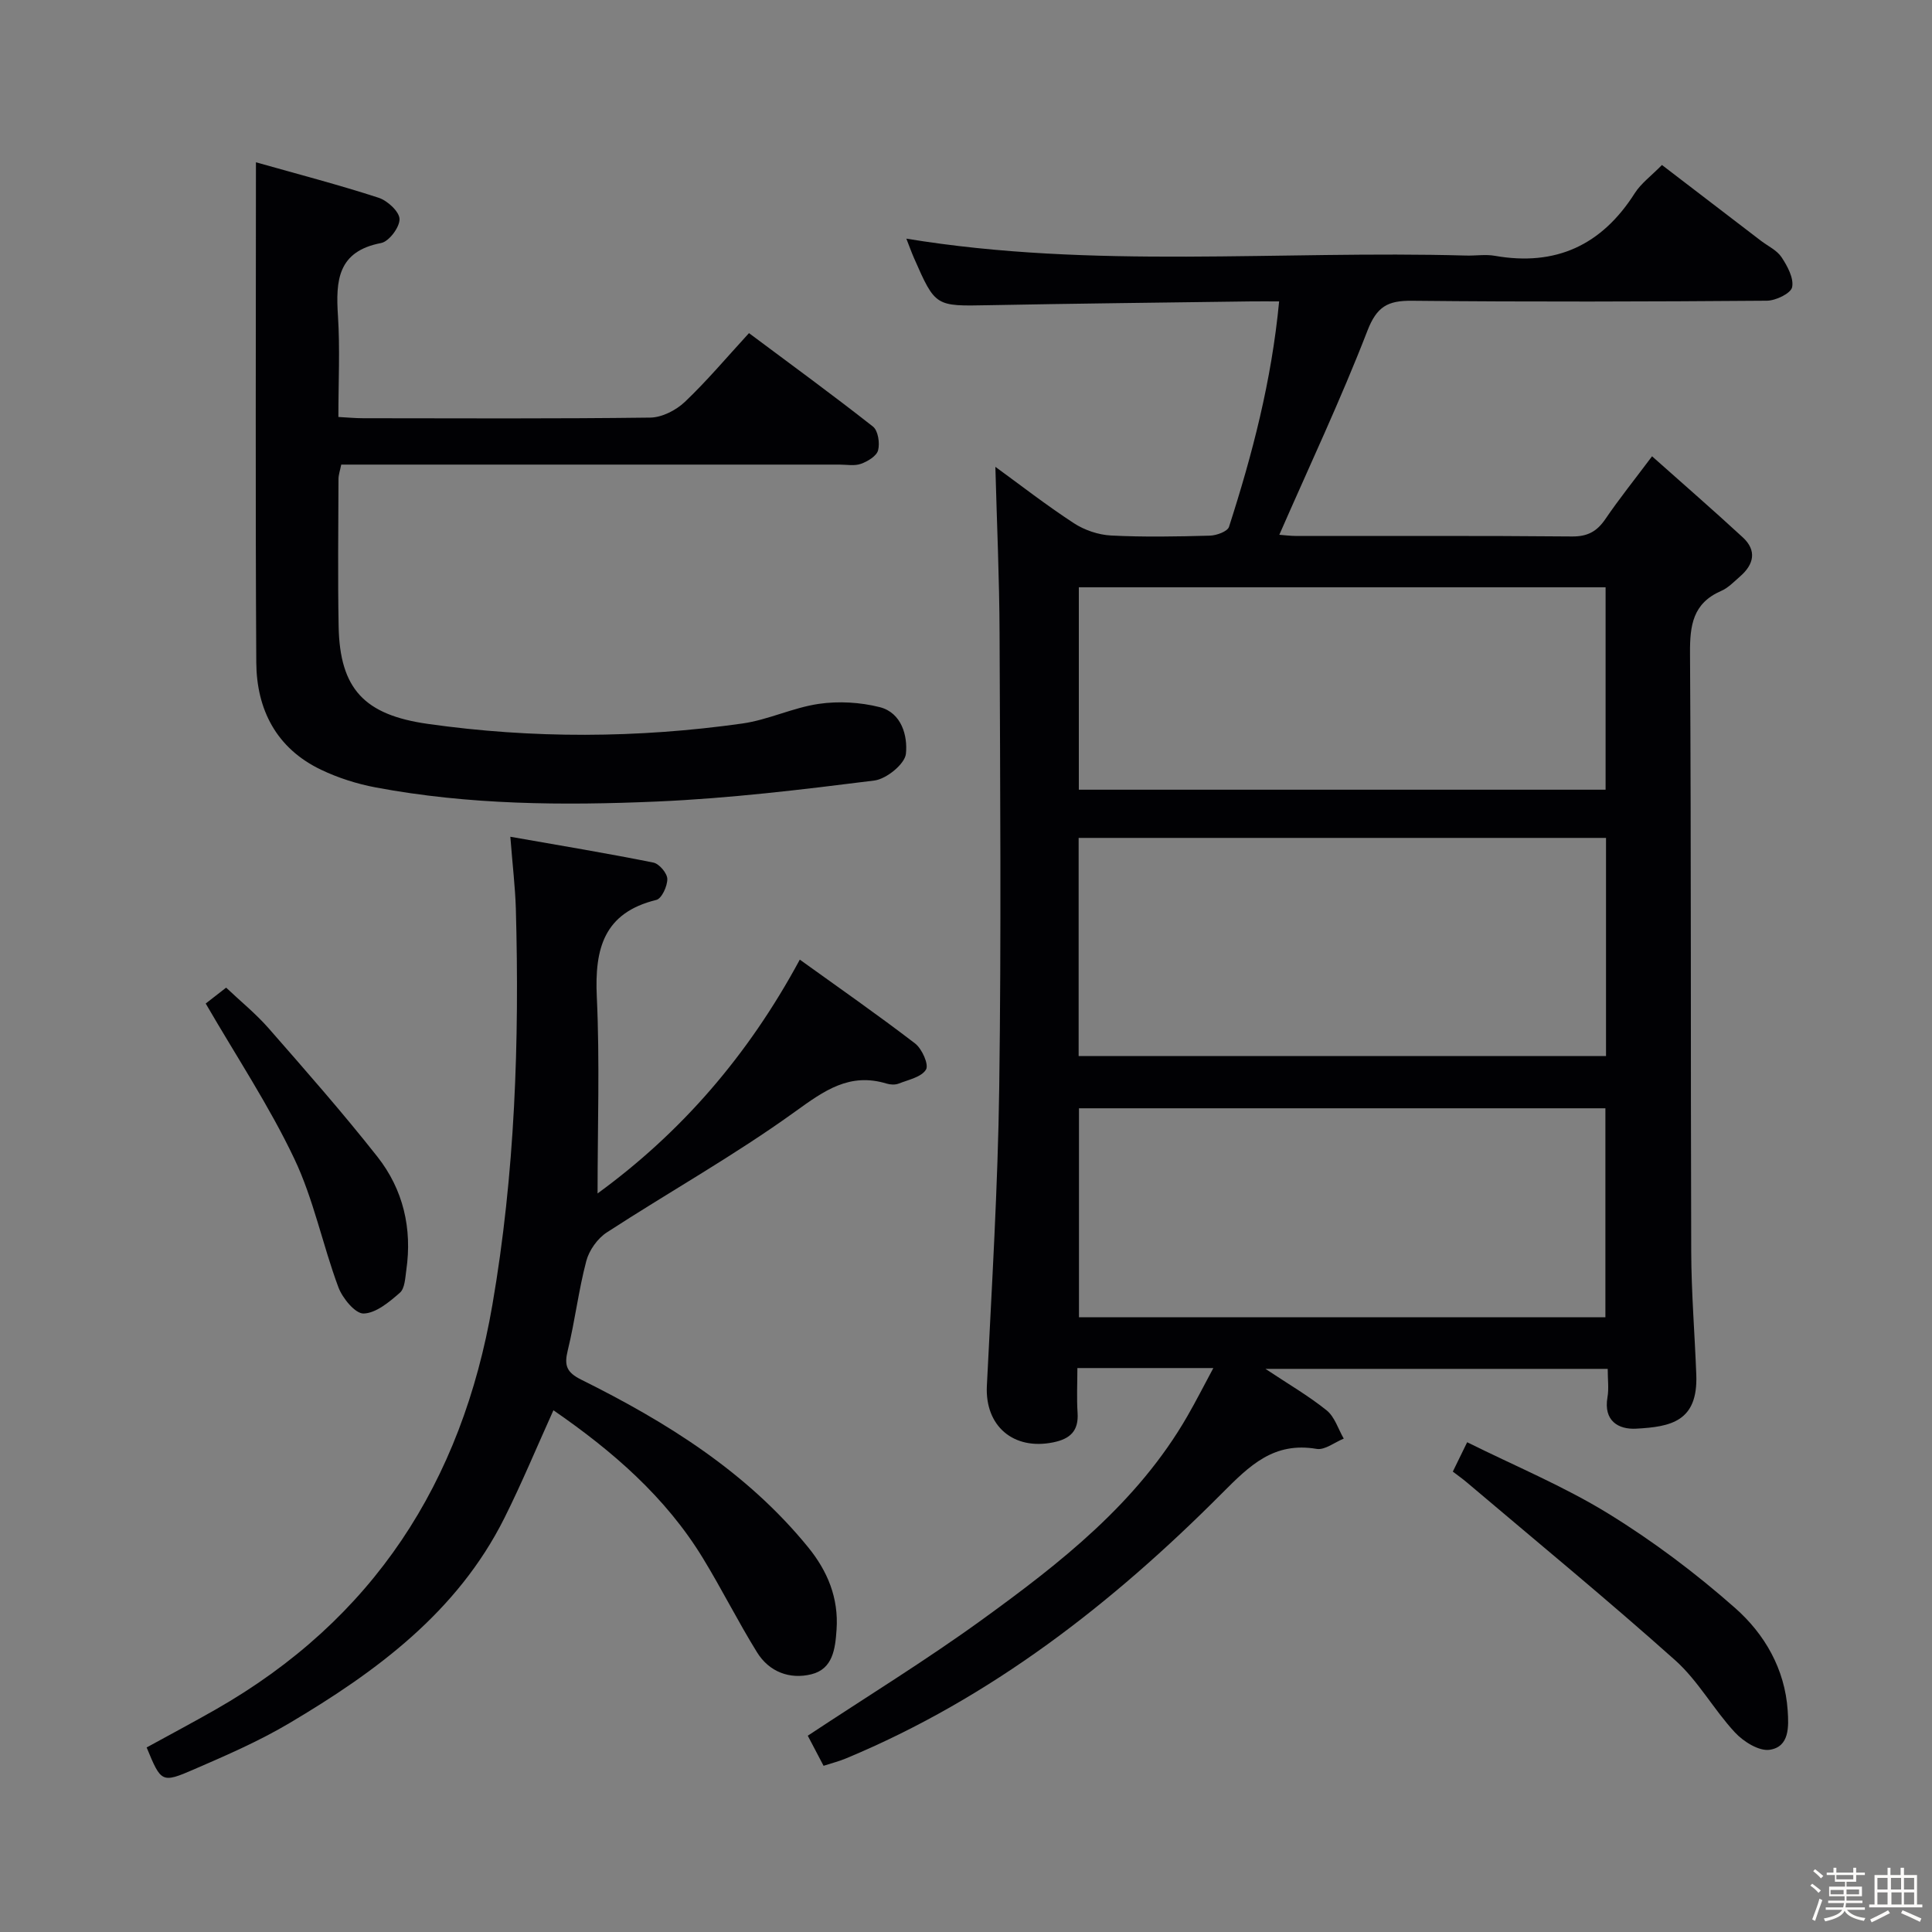 <svg enable-background="new 0 0 400 400" viewBox="0 0 400 400" xmlns="http://www.w3.org/2000/svg"><rect x="0" y="0" width="400" height="400" fill="#808080" stroke="none"/><path d="m374.8 390.4.4-.4c.7.5 1.3 1 1.8 1.4l-.5.5c-.5-.6-1.1-1.1-1.7-1.5zm1 7.3-.6-.3c.5-1.4 1.1-2.8 1.5-4.3.2.1.4.2.6.3-.5 1.3-1 2.8-1.5 4.3zm-.4-10.3.4-.4c.4.3 1 .8 1.7 1.4l-.5.5c-.4-.5-1-1-1.6-1.5zm2.5.3h1.7v-1h.6v1h3.5v-1h.6v1h1.8v.5h-1.8v1.4h-2v1h3.2v2h-3.2v.9h3.3v.5h-3.4c0 .3-.1.6-.1.9h4v.5h-3.7c.7.9 1.9 1.5 3.8 1.7-.1.2-.2.4-.3.6-2.1-.4-3.5-1.1-4-2.1-.4 1-1.8 1.7-4 2.2-.1-.2-.2-.4-.3-.6 2.1-.4 3.4-1 3.8-1.8h-3.4v-.5h3.6c.1-.3.1-.6.2-.9h-3.3v-.5h3.4c0-.3 0-.6 0-.9h-3.2v-2h3.3v-1h-2.1v-1.4h-1.7v-.5zm1.1 3.5v1h2.7c0-.3 0-.4 0-.4 0-.1 0-.2 0-.2 0-.1 0-.2 0-.3h-2.7zm1.2-3v.9h3.5v-.9zm4.7 3h-2.6v.6.4h2.6z" fill="#fcfbfa"/><path d="m393.6 386.7h.6v1.5h2.7v6.1h1.1v.6h-11v-.6h1.1v-6.1h2.7v-1.5h.6v1.5h2.1v-1.5zm-2.7 8.8.4.6c-1.2.6-2.5 1.3-3.8 1.9-.1-.2-.2-.4-.3-.6 1.2-.6 2.5-1.2 3.7-1.9zm-2.2-6.7v2.4h2.1v-2.4zm0 3v2.5h2.1v-2.5zm2.8-3v2.4h2.1v-2.4zm.1 3v2.5h2.1v-2.5h-2.2zm5.9 6.1c-1.4-.7-2.7-1.3-3.9-1.8l.3-.6c1.5.6 2.7 1.2 3.9 1.7zm-1.2-9.1h-2.1v2.4h2.1zm-2.1 3v2.5h2.1v-2.5z" fill="#fcfbfa"/><g fill="#010104"><path d="m170.51 365.59c-1.35-2.57-2.41-4.59-3.27-6.23 12.24-8.1 24.42-15.58 35.97-23.94 16.34-11.83 32.27-24.25 42.61-42.2 1.8-3.12 3.43-6.34 5.39-9.98-9.58 0-18.49 0-28.15 0 0 3.1-.16 6.2.04 9.27.25 3.75-1.54 5.4-5.02 6.11-8.3 1.7-14.17-3.42-13.76-11.68 1.02-20.59 2.28-41.18 2.56-61.79.43-31.32.19-62.65.07-93.98-.04-11.42-.56-22.83-.87-34.52 5.1 3.71 10.52 7.93 16.25 11.67 2.2 1.44 5.07 2.41 7.68 2.55 6.81.35 13.66.22 20.49.03 1.38-.04 3.64-.86 3.95-1.82 4.83-14.99 8.81-30.19 10.38-46.68-2.22 0-4-.02-5.77 0-18.14.25-36.28.44-54.42.79-10.97.21-10.97.33-15.4-9.75-.57-1.31-1.05-2.66-1.59-4.03 38.65 6.36 77.32 2.41 115.84 3.5 2 .06 4.05-.29 5.99.05 12.62 2.22 22.14-2.19 28.98-12.96 1.31-2.05 3.42-3.59 5.63-5.84 6.85 5.25 13.66 10.46 20.48 15.68 1.45 1.11 3.31 1.96 4.27 3.4 1.22 1.84 2.58 4.34 2.2 6.22-.26 1.28-3.39 2.79-5.24 2.8-24.49.19-48.99.26-73.48.01-5.01-.05-7.27 1.19-9.22 6.23-5.5 14.21-12.02 28.02-18.23 42.22.84.06 2.22.24 3.6.25 19 .02 37.99-.08 56.99.1 3.26.03 5.19-1.06 6.94-3.64 2.8-4.11 5.92-8 9.64-12.96 6.48 5.77 12.71 11.18 18.78 16.78 2.94 2.71 2.33 5.58-.53 8.07-1.25 1.09-2.47 2.39-3.95 3.03-5.85 2.55-6.48 7.09-6.44 12.9.26 41.32.11 82.65.25 123.97.03 8.48.73 16.95 1.05 25.43.36 9.69-5.32 10.75-12.43 11.14-3.7.21-6.81-1.62-5.96-6.5.31-1.77.05-3.64.05-5.88-23.42 0-46.62 0-70.86 0 4.69 3.12 8.91 5.57 12.67 8.59 1.67 1.35 2.39 3.86 3.54 5.85-1.88.76-3.91 2.41-5.6 2.13-8.88-1.51-13.84 3.39-19.65 9.23-22.67 22.76-47.78 42.35-77.78 54.84-1.4.59-2.84.95-4.67 1.54zm52.81-146.95h109.19c0-15.17 0-30.05 0-45.16-36.53 0-72.73 0-109.19 0zm109.06 54.09c0-14.74 0-29.08 0-43.27-36.63 0-72.83 0-108.99 0v43.27zm-109.02-109.23h109.06c0-14.21 0-28.08 0-41.91-36.63 0-72.85 0-109.06 0z"/><path d="m105.66 173.24c10.48 1.84 20.08 3.43 29.62 5.35 1.2.24 2.86 2.2 2.88 3.39.02 1.49-1.16 4.07-2.28 4.34-10.86 2.66-12.78 10.08-12.32 20.01.63 13.45.16 26.95.16 40.76 17.26-12.58 31.12-28.48 41.87-48.41 8.14 5.86 16.14 11.43 23.87 17.36 1.43 1.1 2.88 4.36 2.26 5.4-.93 1.56-3.64 2.11-5.67 2.91-.72.28-1.71.23-2.47 0-7.68-2.34-12.9 1.43-18.96 5.8-12.49 9.02-26.03 16.59-38.97 25-1.93 1.25-3.67 3.69-4.26 5.91-1.61 6.08-2.34 12.4-3.84 18.51-.77 3.13-.26 4.56 2.8 6.08 17.69 8.79 34.3 19.13 46.99 34.72 4.02 4.95 6.31 10.49 5.86 17.03-.27 4-.77 8.14-5.21 9.24-4.47 1.11-8.75-.49-11.25-4.54-3.94-6.36-7.29-13.07-11.18-19.45-7.77-12.76-18.79-22.26-30.98-30.67-3.45 7.63-6.55 15.12-10.17 22.35-9.74 19.44-26.47 31.75-44.53 42.45-6.26 3.71-13.01 6.64-19.7 9.54-6.73 2.92-6.82 2.72-9.82-4.53 4.74-2.6 9.54-5.15 14.26-7.84 32.68-18.63 50.99-47.03 57.32-83.78 4.69-27.2 5.62-54.58 4.86-82.07-.14-4.47-.68-8.93-1.14-14.86z"/><path d="m52.99 33.6c8.88 2.51 17.21 4.68 25.39 7.34 1.84.6 4.31 2.87 4.34 4.42.03 1.7-2.19 4.65-3.83 4.96-9.01 1.72-9.39 7.8-8.92 15.07.44 6.79.09 13.63.09 20.94 1.89.1 3.5.26 5.11.26 19.82.02 39.65.12 59.46-.13 2.43-.03 5.33-1.52 7.15-3.24 4.55-4.32 8.61-9.15 13.29-14.25 8.75 6.53 17.33 12.79 25.67 19.35 1.06.83 1.45 3.42 1.06 4.91-.31 1.19-2.15 2.3-3.55 2.8-1.33.48-2.96.16-4.46.16-32.32 0-64.63 0-96.95 0-1.98 0-3.97 0-6.19 0-.23 1.17-.57 2.1-.57 3.02-.03 10.16-.16 20.32.03 30.48.24 13.01 5.4 18.33 18.44 20.18 21.72 3.08 43.43 2.98 65.11-.07 5.37-.75 10.49-3.29 15.86-4.07 4.11-.6 8.6-.34 12.63.68 4.52 1.15 5.8 5.95 5.41 9.66-.23 2.12-4.04 5.21-6.53 5.53-14.97 1.88-30 3.7-45.06 4.35-19.43.84-38.94.7-58.18-2.92-3.88-.73-7.78-1.97-11.33-3.67-9.23-4.41-13.34-12.45-13.4-22.22-.2-34.14-.07-68.27-.07-103.54z"/><path d="m300.79 304.68c.85-1.73 1.62-3.32 2.97-6.08 9.92 4.93 20.03 9.12 29.23 14.78 9.27 5.7 18.11 12.35 26.27 19.56 6.09 5.38 10.28 12.6 10.86 21.19.23 3.38.37 7.51-3.7 8.14-2.21.35-5.47-1.69-7.23-3.6-4.39-4.73-7.6-10.68-12.36-14.93-14.09-12.59-28.7-24.59-43.12-36.81-.87-.74-1.81-1.4-2.92-2.25z"/><path d="m42.59 207.77c.75-.58 2.18-1.7 4.23-3.29 2.95 2.8 6.15 5.39 8.82 8.44 7.64 8.73 15.32 17.46 22.5 26.57 5.34 6.78 7.23 14.85 5.98 23.48-.23 1.62-.3 3.78-1.33 4.68-2.19 1.91-4.94 4.23-7.51 4.3-1.74.04-4.37-3.17-5.22-5.44-3.28-8.8-5.13-18.22-9.14-26.63-5.16-10.87-11.88-20.99-18.33-32.11z"/></g></svg>